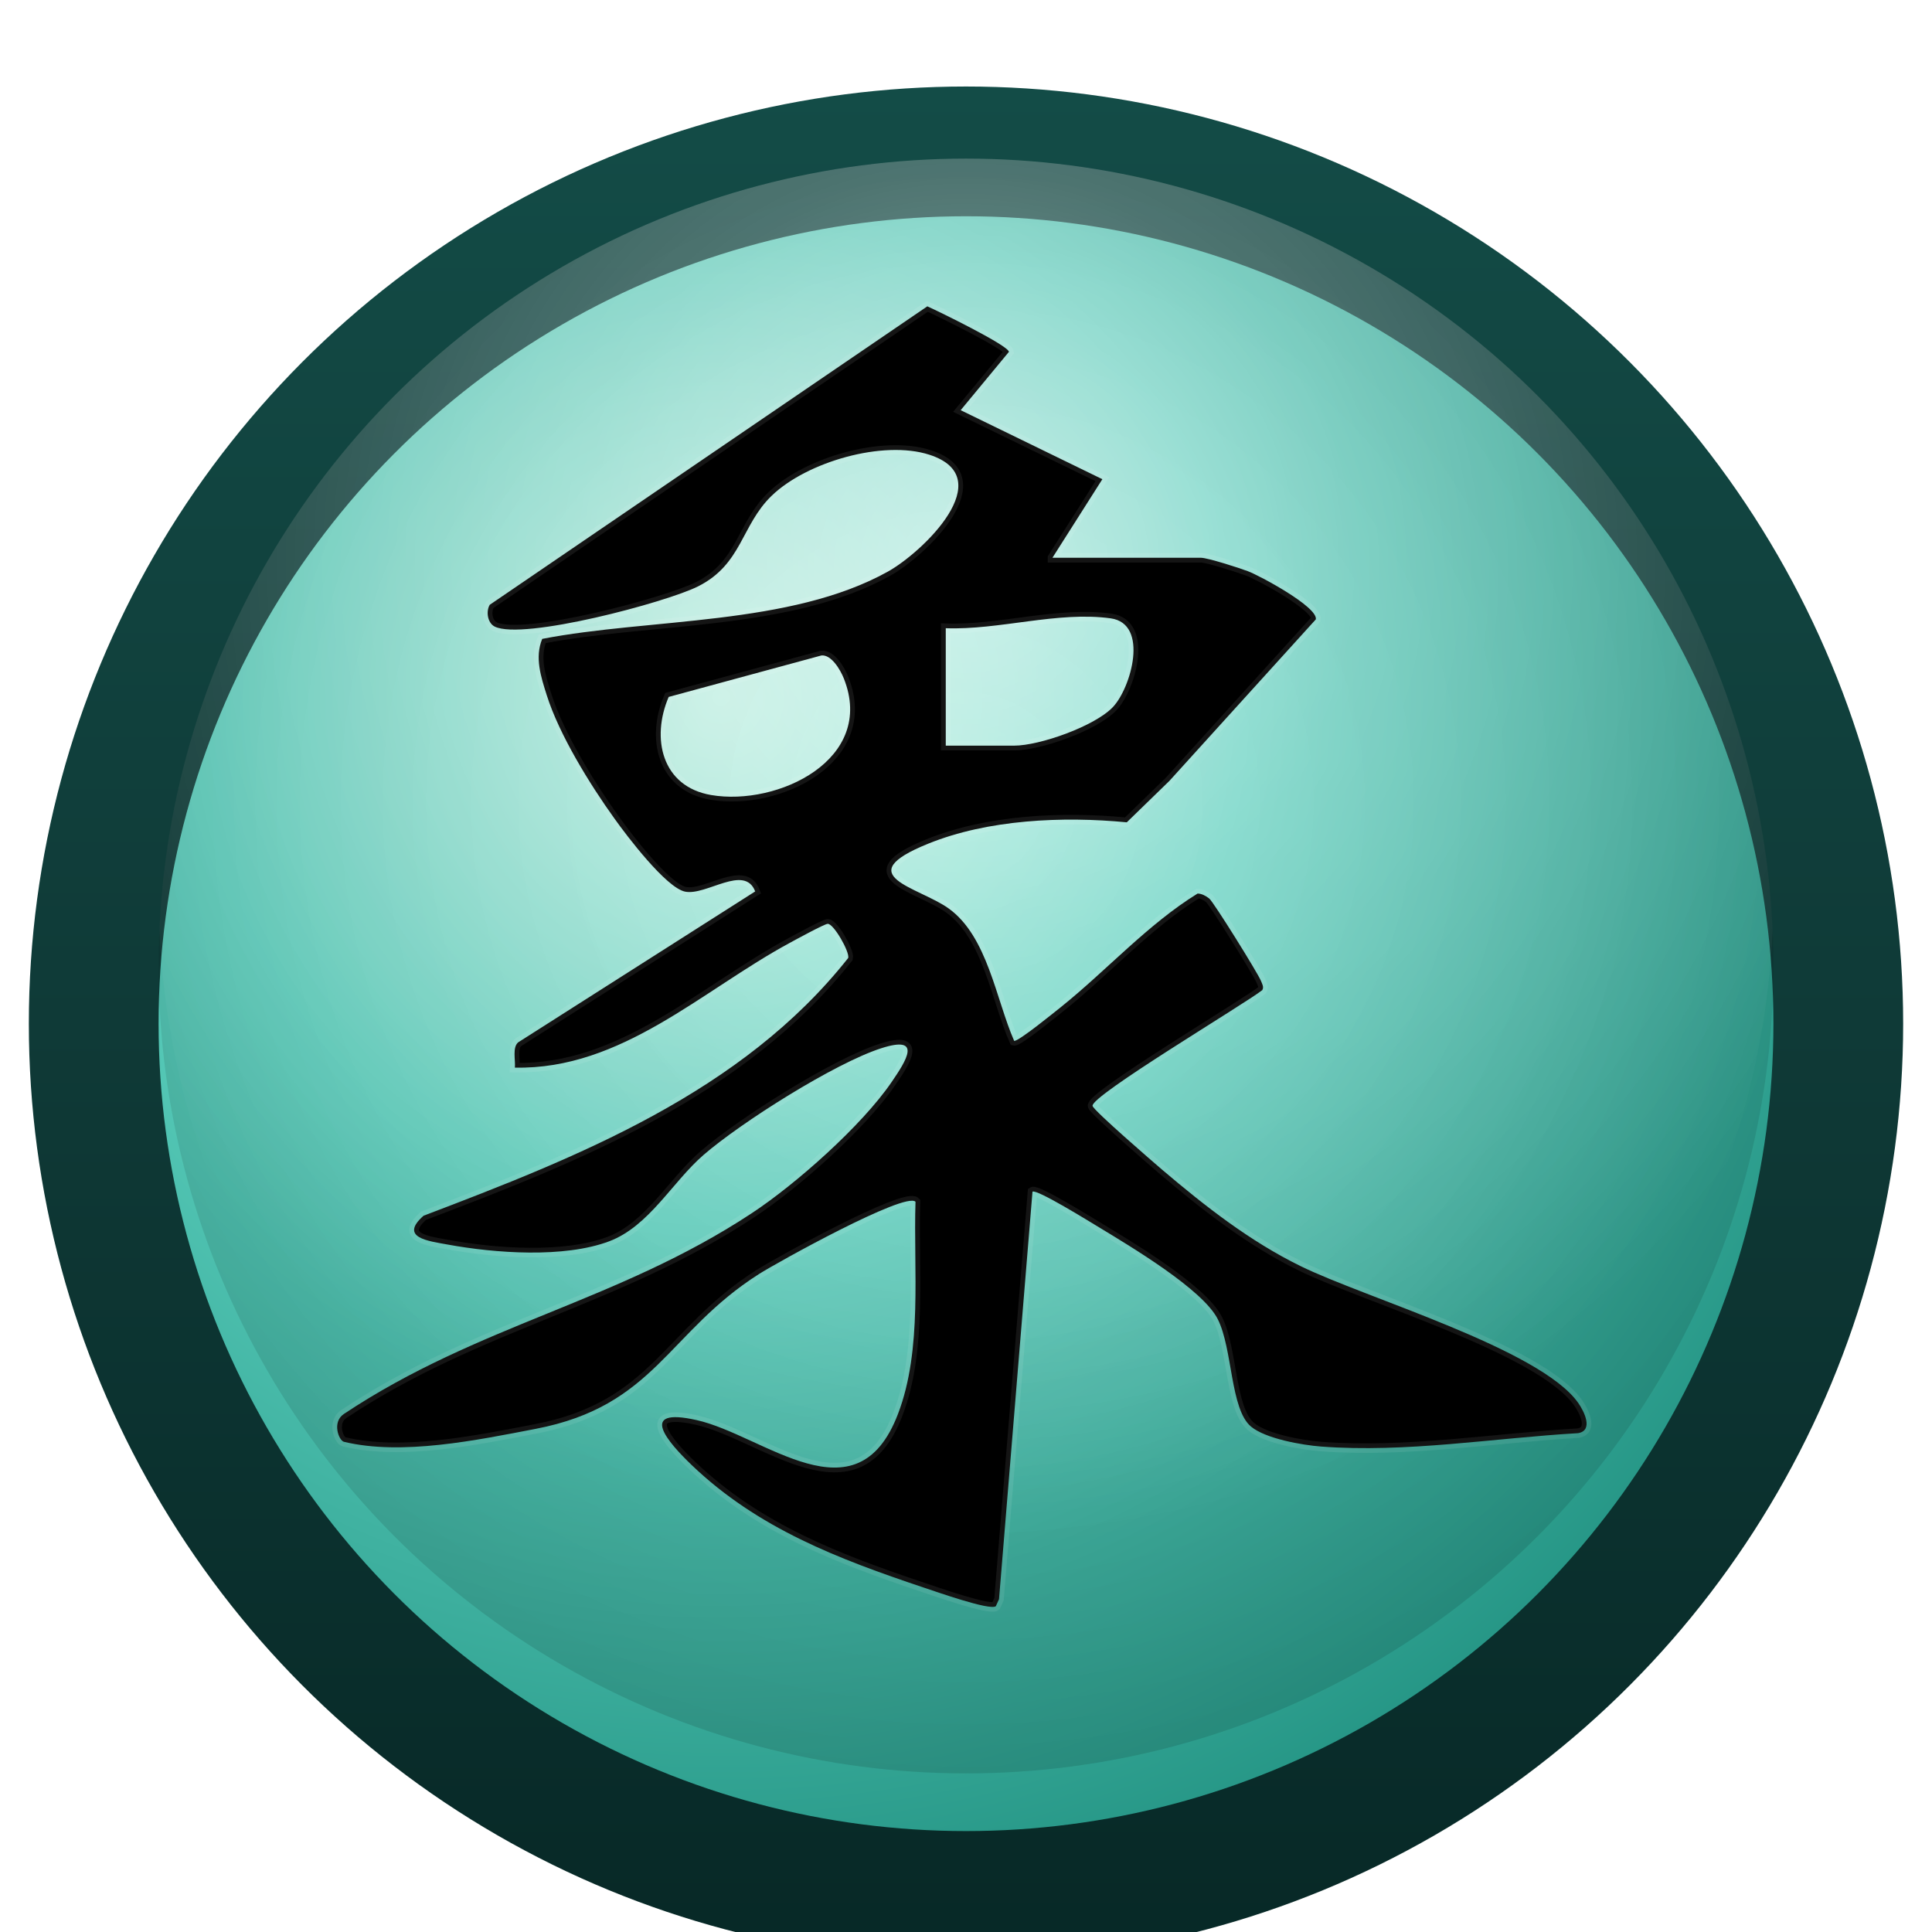 <?xml version="1.0" encoding="UTF-8"?>
<svg width="67" height="67" viewBox="0 0 67 67" xmlns="http://www.w3.org/2000/svg">
  <defs>
    <radialGradient id="gJade" cx="35%" cy="30%" r="80%">
      <stop offset="0%" stop-color="#b7f0e0" />
      <stop offset="40%" stop-color="#5fd3c1" />
      <stop offset="100%" stop-color="#1f8f7f" />
    </radialGradient>
    <linearGradient id="gRim" x1="0" y1="0" x2="0" y2="1">
      <stop offset="0%" stop-color="#134c47" />
      <stop offset="50%" stop-color="#0f3a37" />
      <stop offset="100%" stop-color="#072826" />
    </linearGradient>
    <radialGradient id="gSoftShine" cx="50%" cy="30%" r="60%">
      <stop offset="0%" stop-color="white" stop-opacity="0.55" />
      <stop offset="40%" stop-color="white" stop-opacity="0.25" />
      <stop offset="100%" stop-color="white" stop-opacity="0" />
    </radialGradient>
    <radialGradient id="gInnerBevel" cx="50%" cy="40%" r="70%">
      <stop offset="0%" stop-color="#ffffff" stop-opacity="0.06" />
      <stop offset="60%" stop-color="#000000" stop-opacity="0.08" />
      <stop offset="100%" stop-color="#000000" stop-opacity="0.18" />
    </radialGradient>
    <filter id="fDrop" x="-50%" y="-50%" width="200%" height="200%">
      <feGaussianBlur in="SourceAlpha" stdDeviation="1.7" result="blur" />
      <feOffset in="blur" dx="0" dy="2" result="off" />
      <feFlood flood-color="#000" flood-opacity="0.35" />
      <feComposite in2="off" operator="in" />
      <feMerge>
        <feMergeNode />
        <feMergeNode in="SourceGraphic" />
      </feMerge>
    </filter>
    <filter id="fSpec" x="-50%" y="-50%" width="200%" height="200%">
      <feGaussianBlur in="SourceAlpha" stdDeviation="0.15" result="blur2" />
      <feSpecularLighting in="blur2" surfaceScale="1" specularConstant="0.6" specularExponent="18"
        lighting-color="#ffffff" result="specOut">
        <fePointLight x="-30" y="-60" z="90" />
      </feSpecularLighting>
      <feComposite in="specOut" in2="SourceGraphic" operator="in" result="specComp" />
      <feMerge>
        <feMergeNode in="SourceGraphic" />
        <feMergeNode in="specComp" />
      </feMerge>
    </filter>
    <clipPath id="clipFace">
      <circle cx="33.5" cy="33.5" r="28" />
    </clipPath>
    <pattern id="pNoise" patternUnits="userSpaceOnUse" width="1.7" height="1.7">
      <rect width="1.7" height="1.7" fill="transparent" />
      <circle cx="0.4" cy="0.4" r="0.25" fill="#000" opacity="0.03" />
    </pattern>
  </defs>

  <g filter="url(#fDrop)">
    <circle cx="33.5" cy="33.5" r="32.5" fill="url(#gRim)" />
    <circle cx="33.5" cy="33.5" r="28" fill="url(#gJade)" />
  </g>

  <circle cx="33.5" cy="33.5" r="28" fill="url(#gInnerBevel)" opacity="0.85"
    style="mix-blend-mode:multiply" />

  <g clip-path="url(#clipFace)">
    <circle cx="33.5" cy="31" r="28" fill="url(#gSoftShine)" />
  </g>

  <g filter="url(#fSpec)" opacity="0.98">
    <circle cx="33.5" cy="33.5" r="28" fill="url(#pNoise)" />
  </g>

  <g transform="translate(33.5,33.5) scale(1.1) translate(-20,-22)" fill="#000000ff"
    stroke="#ffffff" stroke-width="0.3" stroke-opacity="0.08"
    style="filter: drop-shadow(0 1px 0.7px rgba(0,0,0,0.25));">
    <path
      d='M22.727 9.13H27.409C27.617 9.13 28.617 9.451 28.883 9.552C29.258 9.692 31.099 10.681 31.029 11.072L26.411 16.166L25.069 17.47C23.055 17.276 20.694 17.378 18.803 18.146C16.297 19.161 18.503 19.503 19.456 20.188C20.681 21.07 20.946 23.056 21.518 24.36C21.647 24.388 22.781 23.462 22.986 23.3C24.438 22.136 25.729 20.686 27.301 19.716C27.43 19.716 27.566 19.792 27.667 19.871C27.8 19.973 29.198 22.219 29.296 22.463C29.334 22.558 29.4 22.663 29.34 22.761C28.791 23.196 23.917 26.098 23.99 26.412C24.024 26.558 25.906 28.185 26.193 28.43C27.541 29.575 28.952 30.679 30.543 31.459C32.589 32.465 38.104 34.073 39.3 35.773C39.483 36.033 39.793 36.642 39.297 36.728C36.626 36.883 33.877 37.353 31.197 37.15C30.6 37.105 29.441 36.903 28.984 36.519C28.327 35.967 28.412 34.073 27.936 33.131C27.459 32.189 25.17 30.831 24.189 30.235C23.914 30.07 22.228 29.023 22.096 29.115L21.041 41.962L20.94 42.184C20.748 42.327 19.03 41.715 18.67 41.597C15.981 40.696 13.44 39.732 11.356 37.737C10.614 37.026 9.613 35.891 11.508 36.316C13.629 36.791 16.549 39.545 17.856 36.122C18.636 34.086 18.339 31.573 18.408 29.432C18.083 29.108 14.033 31.354 13.471 31.713C10.586 33.55 10.197 35.868 6.435 36.592C4.572 36.95 2.215 37.441 0.388 37C0.23 36.962 0 36.38 0.388 36.122C4.634 33.296 8.988 32.601 13.241 29.797C14.633 28.88 16.713 27.037 17.651 25.664C18.112 24.991 18.648 24.166 17.322 24.595C15.858 25.067 12.912 26.929 11.725 27.957C10.737 28.814 10.011 30.203 8.752 30.679C7.328 31.215 5.15 31.056 3.65 30.78C3.063 30.672 2.113 30.568 2.899 29.873C7.783 28.017 12.947 25.974 16.287 21.746C16.337 21.556 15.823 20.652 15.637 20.671C15.526 20.68 14.633 21.169 14.44 21.273C11.678 22.767 9.14 25.273 5.778 25.204C5.8 24.969 5.693 24.566 5.882 24.407L13.354 19.649C13.02 18.774 11.807 19.795 11.141 19.655C10.542 19.529 9.301 17.892 8.913 17.346C8.146 16.28 7.173 14.704 6.782 13.46C6.602 12.893 6.397 12.271 6.64 11.687C10.04 11.03 14.447 11.278 17.528 9.571C18.629 8.962 21.088 6.605 18.847 5.882C17.386 5.409 14.98 6.107 13.875 7.173C12.909 8.106 12.944 9.327 11.561 10.028C10.557 10.536 6.037 11.738 5.143 11.3C4.913 11.186 4.862 10.818 4.986 10.612L18.781 1.203C19.144 1.365 21.319 2.428 21.354 2.637L19.832 4.477L24.299 6.653L22.727 9.127V9.13ZM19.362 11.351V15.053H21.518C22.32 15.053 24.05 14.444 24.627 13.841C25.205 13.238 25.779 11.211 24.564 11.04C22.894 10.808 21.041 11.414 19.362 11.351ZM15.441 12.21L10.627 13.517C10.068 14.818 10.406 16.344 11.965 16.61C14.068 16.969 17.165 15.484 16.148 12.934C16.038 12.658 15.754 12.176 15.441 12.21Z'
    />
  </g>
</svg>